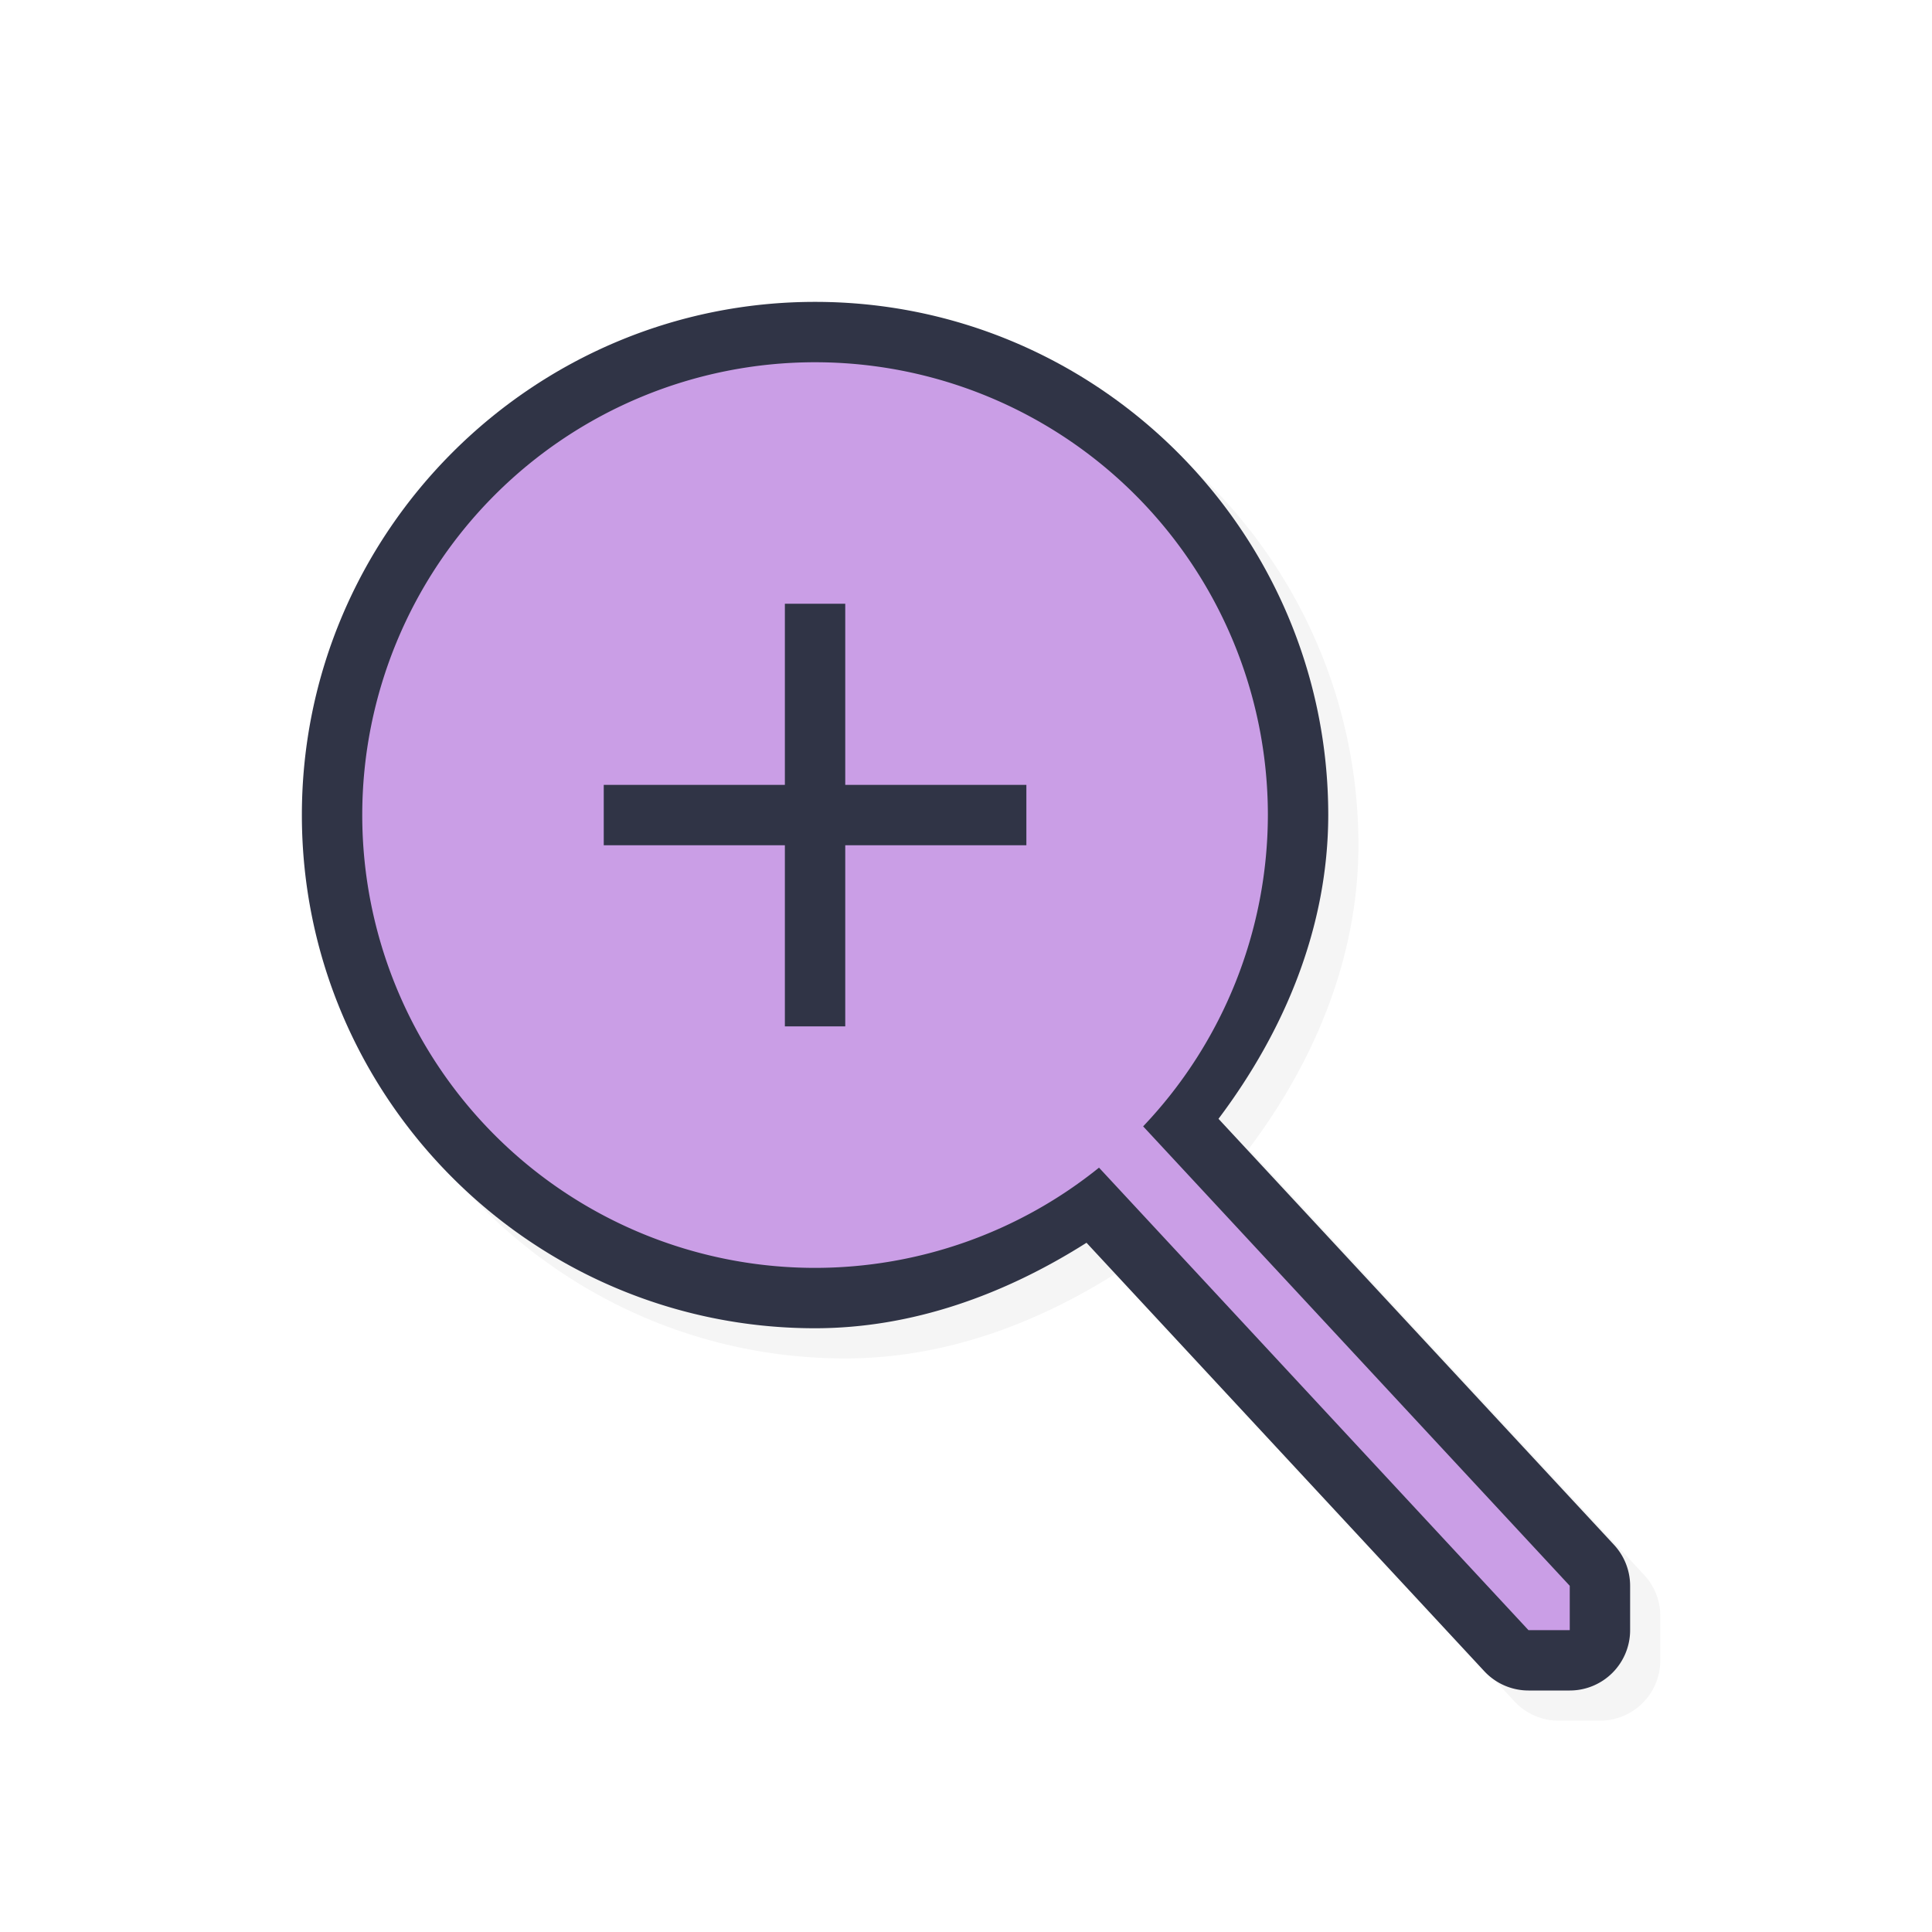 <?xml version="1.0" encoding="UTF-8" standalone="no"?>
<svg
   id="svg2"
   width="32"
   height="32"
   version="1.1"
   sodipodi:docname="zoom-in.svg"
   inkscape:version="1.1.2 (0a00cf5339, 2022-02-04)"
   xmlns:inkscape="http://www.inkscape.org/namespaces/inkscape"
   xmlns:sodipodi="http://sodipodi.sourceforge.net/DTD/sodipodi-0.dtd"
   xmlns="http://www.w3.org/2000/svg"
   xmlns:svg="http://www.w3.org/2000/svg">
  <sodipodi:namedview
     id="namedview43395"
     pagecolor="#ffffff"
     bordercolor="#666666"
     borderopacity="1.0"
     inkscape:pageshadow="2"
     inkscape:pageopacity="0.0"
     inkscape:pagecheckerboard="0"
     showgrid="false"
     inkscape:zoom="25.96875"
     inkscape:cx="16.019254"
     inkscape:cy="16.019254"
     inkscape:window-width="1896"
     inkscape:window-height="1020"
     inkscape:window-x="9"
     inkscape:window-y="45"
     inkscape:window-maximized="1"
     inkscape:current-layer="svg2" />
  <defs
     id="defs4">
    <filter
       id="filter859"
       style="color-interpolation-filters:sRGB"
       width="1.096"
       height="1.096"
       x="-.05"
       y="-.05">
      <feGaussianBlur
         id="feGaussianBlur861"
         stdDeviation=".3" />
    </filter>
    <filter
       id="filter891"
       style="color-interpolation-filters:sRGB"
       width="1.1"
       height="1.093"
       x="-.05"
       y="-.05">
      <feGaussianBlur
         id="feGaussianBlur893"
         stdDeviation=".281" />
    </filter>
    <filter
       id="filter874"
       style="color-interpolation-filters:sRGB"
       width="1.123"
       height="1.117"
       x="-.06"
       y="-.06">
      <feGaussianBlur
         id="feGaussianBlur876"
         stdDeviation=".563" />
    </filter>
    <filter
       id="filter827"
       style="color-interpolation-filters:sRGB"
       width="1.147"
       height="1.141"
       x="-0.074"
       y="-0.07">
      <feGaussianBlur
         id="feGaussianBlur829"
         stdDeviation=".675" />
    </filter>
  </defs>
  <path
     id="path846"
     style="color:#000000;font-style:normal;font-variant:normal;font-weight:normal;font-stretch:normal;font-size:medium;line-height:normal;font-family:sans-serif;font-variant-ligatures:normal;font-variant-position:normal;font-variant-caps:normal;font-variant-numeric:normal;font-variant-alternates:normal;font-feature-settings:normal;text-indent:0;text-align:start;text-decoration:none;text-decoration-line:none;text-decoration-style:solid;text-decoration-color:#000000;letter-spacing:normal;word-spacing:normal;text-transform:none;writing-mode:lr-tb;direction:ltr;text-orientation:mixed;dominant-baseline:auto;baseline-shift:baseline;text-anchor:start;white-space:normal;shape-padding:0;clip-rule:nonzero;display:inline;overflow:visible;visibility:visible;opacity:0.2;isolation:auto;mix-blend-mode:normal;color-interpolation:sRGB;color-interpolation-filters:linearRGB;solid-color:#000000;solid-opacity:1;vector-effect:none;fill:#000000;fill-opacity:1;fill-rule:nonzero;stroke:none;stroke-width:2;stroke-linecap:round;stroke-linejoin:round;stroke-miterlimit:4;stroke-dasharray:none;stroke-dashoffset:0;stroke-opacity:1;color-rendering:auto;image-rendering:auto;shape-rendering:auto;text-rendering:auto;enable-background:accumulate;filter:url(#filter827)"
     d="m 14,5.5 c -4.683,0 -8.5,3.817 -8.5,8.5 0,4.683 3.817,8.5 8.5,8.5 1.616,-6.15e-4 3.142,-0.558 4.496,-1.416 l 6.588,7.096 A 1,1 0 0 0 25.816,28.5 H 26.5 a 1,1 0 0 0 1,-1 V 26.766 A 1,1 0 0 0 27.232,26.086 L 20.682,19.031 C 21.782,17.569 22.497,15.849 22.5,14.002 a 1,1 0 0 0 0,-0.002 C 22.5,9.317 18.683,5.5 14,5.5 Z" />
  <path
     id="path843"
     style="color:#000000;font-style:normal;font-variant:normal;font-weight:normal;font-stretch:normal;font-size:medium;line-height:normal;font-family:sans-serif;font-variant-ligatures:normal;font-variant-position:normal;font-variant-caps:normal;font-variant-numeric:normal;font-variant-alternates:normal;font-feature-settings:normal;text-indent:0;text-align:start;text-decoration:none;text-decoration-line:none;text-decoration-style:solid;text-decoration-color:#000000;letter-spacing:normal;word-spacing:normal;text-transform:none;writing-mode:lr-tb;direction:ltr;text-orientation:mixed;dominant-baseline:auto;baseline-shift:baseline;text-anchor:start;white-space:normal;shape-padding:0;clip-rule:nonzero;display:inline;overflow:visible;visibility:visible;opacity:1;isolation:auto;mix-blend-mode:normal;color-interpolation:sRGB;color-interpolation-filters:linearRGB;solid-color:#000000;solid-opacity:1;vector-effect:none;fill:#303446;fill-opacity:1;fill-rule:nonzero;stroke:none;stroke-width:2;stroke-linecap:round;stroke-linejoin:round;stroke-miterlimit:4;stroke-dasharray:none;stroke-dashoffset:0;stroke-opacity:1;color-rendering:auto;image-rendering:auto;shape-rendering:auto;text-rendering:auto;enable-background:accumulate"
     d="M 13.5,5 C 8.817,5 5,8.817 5,13.5 c 0,4.683 3.817,8.5 8.5,8.5 1.616,-6.15e-4 3.142,-0.558 4.496,-1.416 l 6.588,7.096 A 1,1 0 0 0 25.316,28 H 26 a 1,1 0 0 0 1,-1 V 26.266 A 1,1 0 0 0 26.732,25.586 L 20.182,18.531 C 21.282,17.069 21.997,15.349 22,13.502 A 1,1 0 0 0 22,13.5 C 22,8.817 18.183,5 13.5,5 Z" />
  <path
     id="path827"
     style="opacity:1;fill:#CA9EE6;fill-opacity:1;stroke:none;stroke-width:1.5;stroke-linecap:round;stroke-linejoin:round;stroke-miterlimit:4;stroke-dasharray:none;stroke-opacity:1"
     d="M 13.5,6 A 7.5,7.5 0 0 0 6,13.5 7.5,7.5 0 0 0 13.5,21 7.5,7.5 0 0 0 18.203,19.34 L 25.316,27 H 26 V 26.266 L 18.934,18.656 A 7.5,7.5 0 0 0 21,13.5 7.5,7.5 0 0 0 13.5,6 Z" />
  <path
     id="circle838"
     style="opacity:1;fill:#303446;fill-opacity:1;stroke:none;stroke-width:2.429;stroke-linecap:round;stroke-linejoin:round;stroke-miterlimit:4;stroke-dasharray:none;stroke-dashoffset:0;stroke-opacity:1;paint-order:normal"
     d="m 13,10 v 3 h -3 v 1 h 3 v 3 h 1 v -3 h 3 v -1 h -3 v -3 z" />
</svg>
